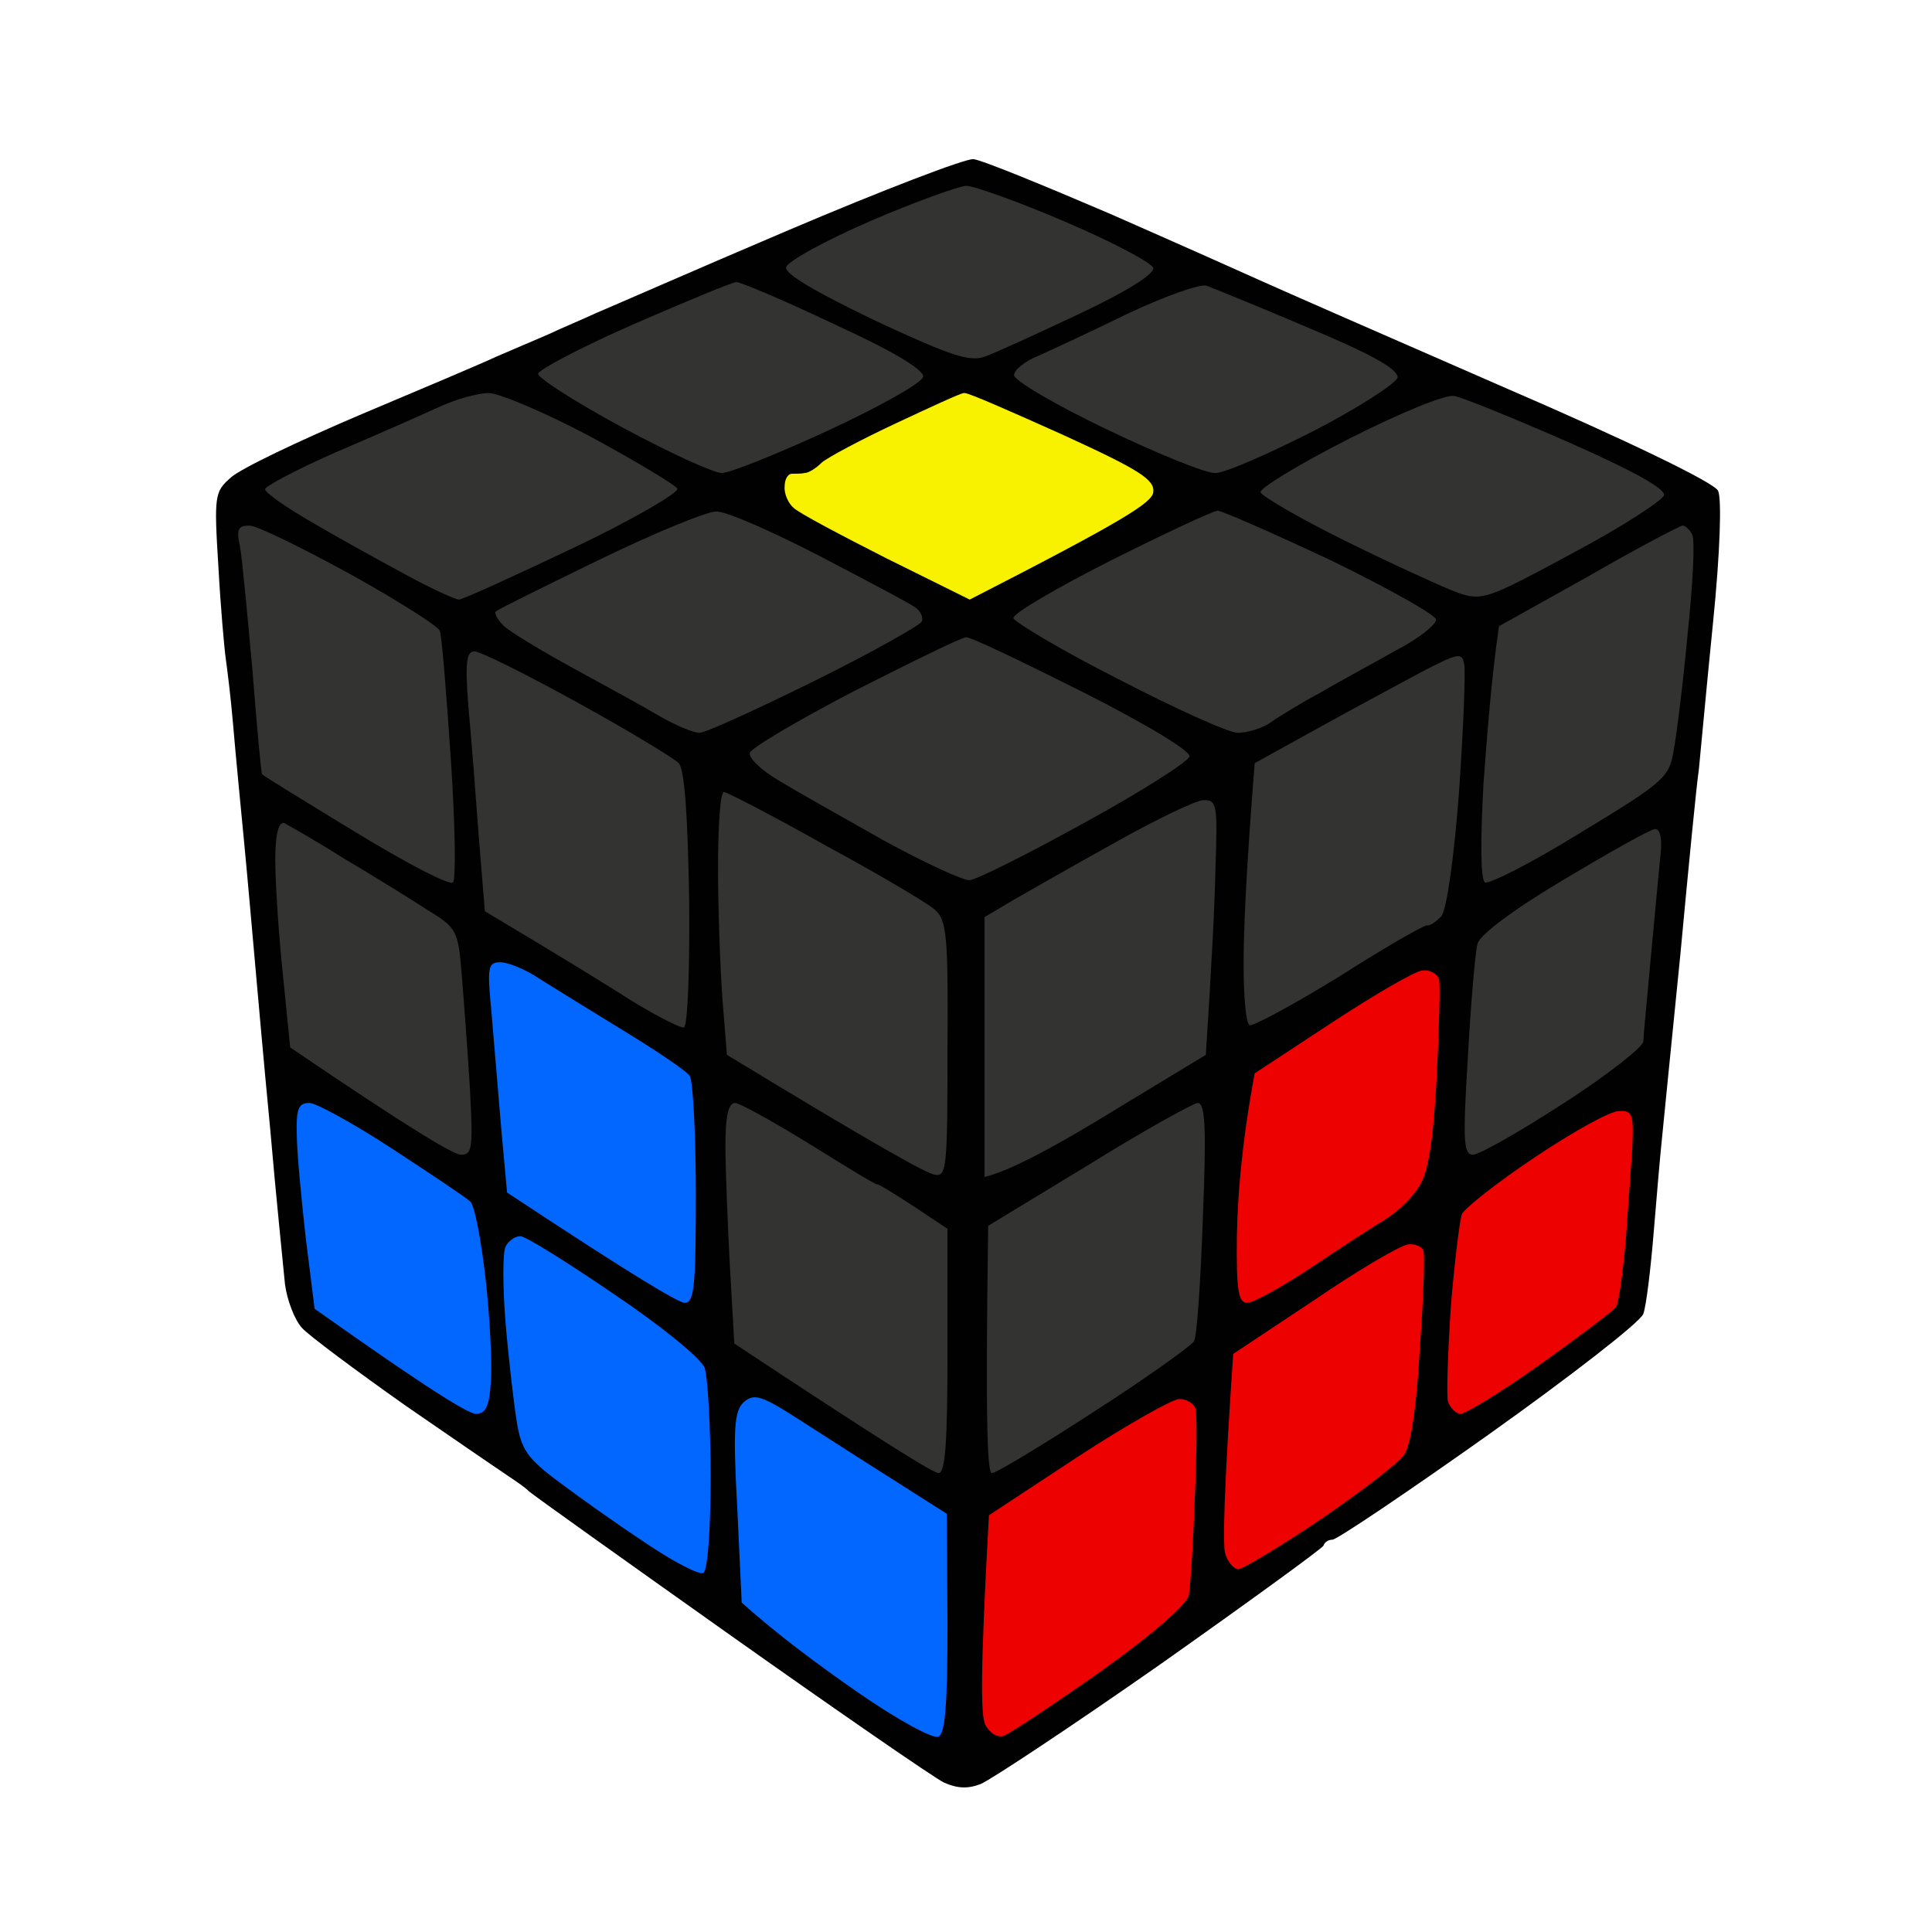 <svg version="1.2" xmlns="http://www.w3.org/2000/svg" viewBox="0 0 261 261" width="261" height="261"><style>.a{fill:#010101}.b{fill:#0167fe}.c{fill:#ee0101}.d{fill:#f8f200}.e{fill:#333332}</style><path class="a" d="m131.5 21.5c1.1 0.1 9.4 3.5 18.5 7.4 9.1 4 18.3 8.1 20.5 9.1 2.2 1 16.8 7.4 32.4 14.2 16.7 7.2 28.7 13 29.2 14.1 0.5 1 0.3 8.2-0.7 18-0.9 8.9-1.7 17.8-1.9 19.7-0.3 1.9-1.4 13.2-2.5 25-1.2 11.8-2.3 23.1-2.5 25-0.2 1.9-0.7 7.6-1.1 12.5-0.4 4.9-1 9.9-1.4 11-0.4 1.1-9.8 8.4-20.9 16.3-11 7.8-20.5 14.2-21.1 14.2-0.6 0-1.1 0.4-1.2 0.8-0.2 0.4-10.1 7.6-22 16-12 8.4-22.9 15.6-24.3 16.2-1.8 0.7-3.2 0.6-5-0.2-1.4-0.7-14.3-9.6-28.7-19.8-14.4-10.2-26.6-18.9-27.3-19.5-0.6-0.6-1.8-1.4-2.7-2-0.9-0.6-7.2-4.9-14-9.6-6.8-4.8-13.1-9.5-14-10.5-1-1.1-2-3.7-2.3-5.9-0.2-2.2-1.2-11.7-2-21-0.9-9.3-1.8-19.7-2.1-23-0.3-3.3-0.9-10.3-1.4-15.5-0.5-5.2-1.2-12.4-1.5-16-0.3-3.6-0.8-7.6-1-9-0.2-1.4-0.7-7-1-12.5-0.6-9.6-0.5-10.1 1.7-12 1.3-1.2 9.1-4.9 17.3-8.4 8.3-3.5 16.6-7 18.5-7.9 1.9-0.8 5.1-2.2 7-3 1.9-0.9 4.8-2.1 6.5-2.9 1.7-0.7 13.3-5.8 26-11.2 12.7-5.4 23.9-9.7 25-9.6z"/><path class="b" d="m67.6 130c1.1 0 3.5 1 5.4 2.3 1.9 1.2 7.1 4.4 11.5 7.1 4.4 2.7 8.3 5.3 8.7 6 0.4 0.6 0.8 7.7 0.8 15.9 0 12.4-0.2 14.7-1.5 14.7-0.8 0-6.6-3.4-24-14.9l-0.8-8.8c-0.4-4.8-1-11.8-1.3-15.5-0.6-6.2-0.5-6.8 1.2-6.8zm-25.8 19c0.9 0 6 2.8 11.2 6.2 5.2 3.4 10 6.6 10.5 7.1 0.6 0.4 1.5 5.2 2.1 10.5 0.6 5.3 0.9 11.6 0.7 14-0.2 3.2-0.7 4.2-2 4.2-1 0-6.3-3.2-21.8-14.2l-1.2-9.6c-0.6-5.4-1.2-11.6-1.2-13.9-0.1-3.5 0.2-4.3 1.7-4.3zm28.5 18c0.7 0 6.3 3.5 12.6 7.8 6.4 4.3 11.8 8.7 12.3 10 0.4 1.2 0.8 7.8 0.8 14.7 0 7.3-0.4 12.7-1 13-0.5 0.3-4-1.5-7.7-4-3.8-2.5-9-6.2-11.8-8.3-4.3-3.2-5.1-4.4-5.7-8.2-0.4-2.5-1.1-8.5-1.5-13.3-0.4-4.9-0.4-9.5 0-10.3 0.4-0.8 1.3-1.4 2-1.4zm38 25c3.4 2.2 9.2 5.9 19.6 12.5l0.1 14.8c0 10.8-0.3 14.9-1.2 15.3-0.7 0.4-5.6-2.3-10.8-5.9-5.2-3.6-10.9-7.8-15.8-12.2l-0.6-12.8c-0.6-10.9-0.4-13.1 0.9-14.3 1.4-1.2 2.4-0.9 7.8 2.6z"/><path class="c" d="m192.3 131.1c0.9-0.1 1.9 0.5 2.1 1.2 0.2 0.6 0 6.6-0.3 13.2-0.5 8.7-1.1 12.8-2.4 14.8-0.9 1.5-2.9 3.4-4.5 4.4-1.5 0.9-6 3.8-10 6.5-3.9 2.6-7.9 4.8-8.7 4.8-1.2 0-1.5-1.6-1.4-9.2 0.1-5.1 0.6-12.1 2.4-21.8l10.5-6.9c5.8-3.8 11.3-7 12.2-7zm26.4 19c1.9-0.1 2 0.4 1.8 5.2-0.2 2.8-0.6 8.6-0.9 12.7-0.4 4.1-0.9 8-1.3 8.6-0.4 0.5-5 4-10.2 7.7-5.2 3.7-10.1 6.7-10.8 6.7-0.6 0-1.4-0.8-1.7-1.7-0.2-1 0-6.7 0.4-12.8 0.5-6.1 1.2-11.7 1.5-12.5 0.4-0.8 4.8-4.3 9.9-7.7 5.1-3.4 10.1-6.2 11.3-6.2zm-28.4 18c1-0.1 1.9 0.4 2 0.9 0.2 0.6 0 6.5-0.5 13.3-0.4 7.5-1.2 13-2.1 14.2-0.7 1.1-5.8 5-11.2 8.7-5.5 3.7-10.5 6.7-11.2 6.8-0.6 0-1.5-1-1.8-2.2-0.3-1.3-0.2-7.8 1.1-26.9l11-7.3c6-4.1 11.8-7.5 12.7-7.5zm-31 20.9c1 0 2 0.6 2.2 1.3 0.2 0.6 0.2 6.1-0.1 12.2-0.2 6.1-0.6 11.9-0.8 13-0.2 1.2-4.9 5.3-11.9 10.3-6.4 4.5-12.3 8.4-13.1 8.7-0.9 0.3-1.9-0.4-2.5-1.5-0.6-1.3-0.7-6.8 0.5-28.3l12-7.9c6.6-4.3 12.8-7.8 13.7-7.8z"/><path class="d" d="m130.3 53.1c0.4-0.1 6.3 2.5 13.2 5.6 10.5 4.8 12.5 6.1 12.3 7.8-0.2 1.4-3.7 3.7-24.8 14.5l-11.3-5.6c-6.1-3.1-11.8-6.1-12.5-6.8-0.7-0.6-1.3-1.9-1.2-2.9 0-0.9 0.4-1.7 1-1.7 0.5 0 1.3 0 1.7-0.1 0.5 0 1.5-0.6 2.3-1.4 0.8-0.7 5.3-3.1 10-5.3 4.7-2.2 8.8-4.1 9.2-4.1z"/><path class="e" d="m130.5 25.1c1.1 0 7.2 2.2 13.5 4.9 6.3 2.7 11.6 5.5 11.8 6.2 0.2 0.8-3.8 3.3-10 6.2-5.7 2.7-11.4 5.3-12.8 5.8-2.1 0.7-4.7-0.2-14.8-4.9-8.1-3.9-12.2-6.3-12-7.2 0.2-0.8 5.3-3.6 11.3-6.2 6-2.6 11.9-4.7 13-4.8zm-31 13c0.5 0 6.5 2.5 13.2 5.7 7.9 3.6 12.2 6.2 12 7.1-0.1 0.8-5.8 4-12.7 7.2-6.9 3.2-13.4 5.8-14.5 5.8-1.1 0-7.2-2.8-13.5-6.2-6.3-3.4-11.4-6.7-11.3-7.2 0-0.5 5.8-3.6 12.9-6.7 7.1-3.1 13.4-5.7 13.9-5.7zm63.5 0.5c0.8 0.3 7 2.8 13.8 5.7 8.6 3.6 12.1 5.6 12 6.7-0.2 0.8-5.3 4.1-11.3 7.2-6.1 3.1-12 5.7-13.3 5.7-1.2 0.1-7.8-2.6-14.7-5.9-6.9-3.3-12.5-6.6-12.5-7.3-0.1-0.6 1.4-1.9 3.2-2.6 1.8-0.8 7.4-3.4 12.3-5.8 4.9-2.3 9.7-4 10.5-3.7zm-97 14.5c1.4 0 7.6 2.6 13.8 5.9 6.1 3.3 11.4 6.5 11.7 7 0.3 0.5-6 4.2-14 8-8 3.8-15 7-15.5 7-0.5 0-4-1.6-7.8-3.7-3.7-2-9.3-5.1-12.5-7-3.1-1.8-5.8-3.7-5.9-4.2 0-0.4 4.3-2.7 9.8-5.1 5.4-2.3 11.7-5.1 13.9-6.1 2.2-1 5.1-1.8 6.5-1.8zm130.5 0.4c1.1 0.2 8 3 15.3 6.2 8.6 3.8 13.2 6.3 13 7.2-0.2 0.7-5.7 4.3-12.3 7.8-11.5 6.2-12.2 6.5-15.5 5.4-1.9-0.7-8.7-3.8-15-6.9-6.3-3.1-11.6-6.2-11.7-6.7-0.2-0.5 5.2-3.8 11.9-7.2 6.9-3.5 13.2-6.1 14.3-5.8zm-99.8 15.6c1.3-0.1 7.6 2.7 14 6 6.5 3.4 12.4 6.5 13 7 0.7 0.5 1.1 1.4 0.8 1.9-0.3 0.5-6.8 4.2-14.5 8-7.7 3.8-14.7 7-15.5 7-0.8 0-3.2-1-5.3-2.2-2-1.2-7.3-4.1-11.7-6.5-4.4-2.4-8.7-5-9.5-5.8-0.8-0.8-1.3-1.7-1-1.9 0.3-0.3 6.6-3.4 14-7 7.4-3.6 14.5-6.5 15.7-6.5zm67.8-0.1c0.6 0 7.4 3 15.3 6.7 7.8 3.8 14.2 7.4 14.2 8 0 0.7-2.4 2.6-5.3 4.1-2.8 1.6-7.5 4.1-10.2 5.7-2.8 1.5-5.9 3.4-7 4.2-1.1 0.7-3 1.3-4.3 1.3-1.2 0-8.5-3.3-16.2-7.3-7.7-3.9-14-7.7-14.1-8.2-0.1-0.6 5.9-4.1 13.2-7.8 7.4-3.7 13.8-6.7 14.4-6.7zm-130.8 2c1 0 7.1 3 13.5 6.5 6.5 3.6 12 7.1 12.2 7.7 0.3 0.7 0.9 8.5 1.5 17.3 0.6 8.8 0.7 16.3 0.3 16.7-0.4 0.5-6.3-2.6-13.2-6.8-6.9-4.2-12.6-7.7-12.6-7.8-0.1 0-0.7-6.4-1.3-14.1-0.7-7.7-1.4-15.2-1.7-16.8-0.5-2.2-0.2-2.7 1.3-2.7zm193.6 0c0.4 0 1 0.6 1.3 1.2 0.4 0.7 0.1 6.7-0.6 13.3-0.6 6.6-1.5 13.7-1.9 15.9-0.6 3.6-1.2 4.2-12.6 11.1-6.6 4.1-12.4 7-12.9 6.7-0.6-0.4-0.6-5.8-0.2-13.2 0.5-6.9 1.1-14.5 2.1-21.4l12-6.7c6.6-3.8 12.3-6.8 12.8-6.9zm-96.8 15.1c0.6-0.1 7.6 3.3 15.8 7.4 8.7 4.4 14.6 8 14.4 8.7-0.2 0.7-6.6 4.8-14.3 9-7.6 4.2-14.6 7.7-15.4 7.7-0.8 0.1-6-2.3-11.5-5.3-5.5-3.1-11.9-6.7-14.2-8.1-2.4-1.4-4.2-3.1-4-3.8 0.1-0.6 6.5-4.4 14.2-8.4 7.7-3.9 14.4-7.2 15-7.2zm-66.4 1.9c0.8 0 7 3.1 13.9 6.9 6.9 3.8 13 7.5 13.7 8.2 0.8 1 1.2 7 1.4 18.4 0.1 9.3-0.2 17.1-0.7 17.3-0.5 0.1-3.6-1.5-6.9-3.5-3.3-2.1-9.1-5.7-20-12.2l-0.8-9.8c-0.4-5.4-1-13.3-1.4-17.6-0.5-6.2-0.3-7.7 0.8-7.7zm133.7 1.7c0.2 1-0.1 8.8-0.7 17.3-0.7 9.3-1.7 16-2.4 16.8-0.7 0.7-1.5 1.3-1.9 1.2-0.5 0-5.9 3.1-12 7-6.2 3.8-11.6 6.7-12 6.5-0.5-0.3-0.8-4-0.8-8.3 0-4.2 0.3-12.1 1.5-27.1l8.5-4.7c4.7-2.6 11-6 14-7.6 5-2.6 5.5-2.7 5.8-1.1zm-100 17.3c0.4 0 6.6 3.2 13.7 7.2 7.2 3.9 13.8 7.8 14.8 8.7 1.6 1.4 1.8 3.5 1.7 18.8 0 15.9-0.1 17.3-1.7 17-1-0.1-7.7-3.8-28.1-16.2l-0.6-7.5c-0.3-4.1-0.6-12.1-0.6-17.8 0-5.6 0.3-10.2 0.8-10.2zm64.7 1.1c1.9-0.1 2 0.5 1.7 9.2-0.1 5-0.5 12.8-1.3 25.2l-12.7 7.7c-7 4.3-13.7 8-17.2 8.8v-35.1l3.7-2.2c2.1-1.2 8.2-4.7 13.8-7.8 5.5-3.1 10.9-5.7 12-5.8zm-124.1 3.1c0.6 0.3 4.3 2.4 8.1 4.8 3.9 2.3 8.9 5.4 11.2 6.9 4.1 2.5 4.2 2.8 4.7 9.1 0.3 3.6 0.8 10.4 1.1 15.3 0.4 7.8 0.3 8.7-1.2 8.7-1 0-6.6-3.3-23.1-14.5l-1.1-11c-0.6-6-1-13-0.9-15.4 0.1-2.7 0.5-4.1 1.2-3.9zm185.2 0.8c0.7 0 1 1.4 0.7 3.7-0.2 2.1-0.8 8.3-1.3 13.8-0.5 5.5-1 10.6-1 11.2 0 0.7-4.8 4.5-10.7 8.3-6 3.9-11.5 7-12.3 7-1.3 0-1.4-1.8-0.7-13.2 0.4-7.3 1-14.2 1.3-15.3 0.3-1.2 4.8-4.6 11.7-8.7 6.2-3.7 11.7-6.8 12.3-6.8zm-124.3 37c0.6 0 5.1 2.5 10 5.5 4.8 3 8.9 5.5 9.2 5.5 0.3 0 2.5 1.3 9.5 6v16.5c0 12.5-0.3 16.5-1.2 16.5-0.7 0-7.2-4-27.6-17.5l-0.6-10.5c-0.3-5.8-0.6-13.1-0.6-16.3 0-3.9 0.4-5.7 1.3-5.7zm62.5 0c1 0 1.2 3.2 0.7 15.5-0.3 8.5-0.8 16.1-1.2 16.7-0.5 0.7-6.5 5-13.5 9.5-7.1 4.6-13.2 8.3-13.8 8.3-0.6 0-0.9-6.1-0.5-33.4l13.5-8.2c7.4-4.6 14.1-8.3 14.8-8.4z"/></svg>
